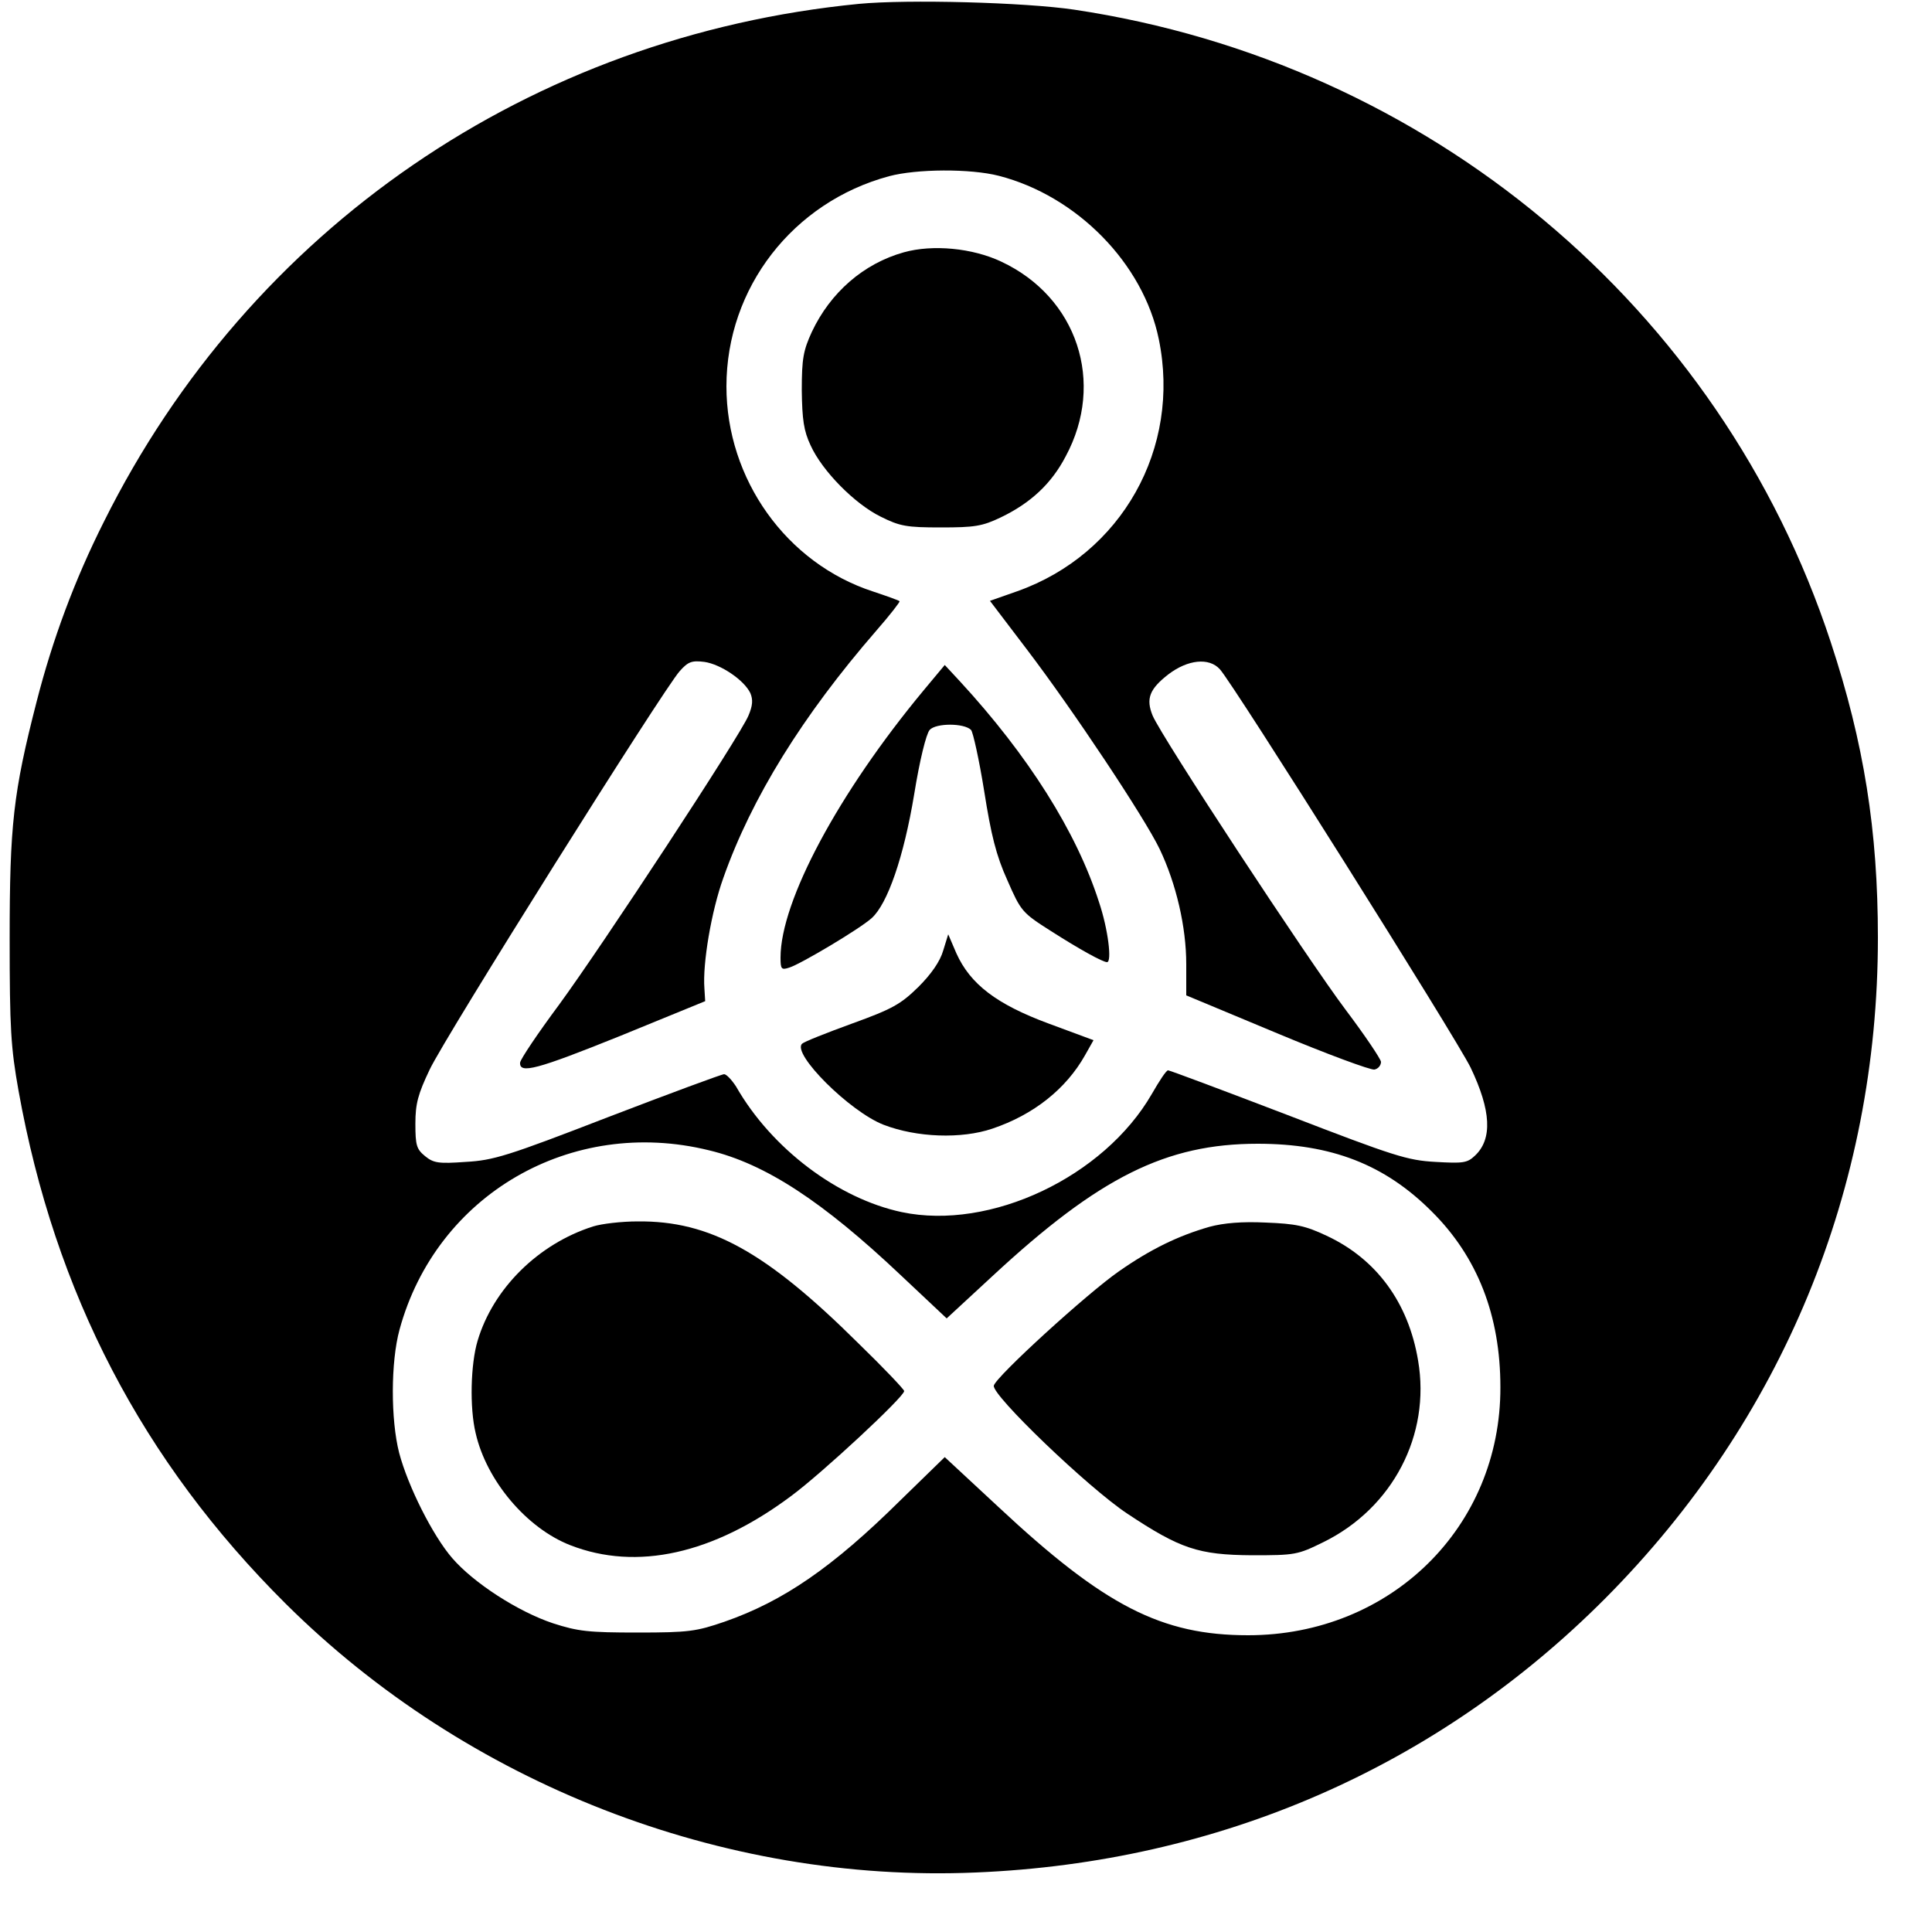 <?xml version="1.0" standalone="no"?>
<!DOCTYPE svg PUBLIC "-//W3C//DTD SVG 20010904//EN"
 "http://www.w3.org/TR/2001/REC-SVG-20010904/DTD/svg10.dtd">
<svg version="1.0" xmlns="http://www.w3.org/2000/svg"
 width="500pt" height="500pt" viewBox="0 0 500 500"
 preserveAspectRatio="xMidYMid meet">
<g transform="translate(0,500) scale(0.1,-0.1)"
fill="#000000" stroke="none">
<path d="M2223 4990 c-849 -83 -1576 -581 -1954 -1340 -76 -151 -133 -305
-174 -465 -61 -237 -70 -321 -70 -615 0 -232 3 -281 23 -393 94 -524 321 -959
691 -1327 469 -466 1130 -724 1786 -696 630 26 1195 273 1630 710 458 461 705
1060 705 1709 0 277 -36 504 -122 765 -285 867 -1042 1500 -1958 1637 -128 19
-431 27 -557 15z m362 -445 c202 -52 374 -227 414 -423 58 -282 -96 -556 -366
-652 l-71 -25 95 -125 c121 -159 305 -436 344 -517 43 -90 69 -202 69 -298 l0
-81 235 -98 c129 -54 243 -96 252 -94 10 2 17 11 17 20 -1 8 -42 69 -91 134
-100 133 -477 707 -500 762 -18 44 -8 69 41 107 50 38 105 44 133 13 35 -38
612 -955 649 -1031 53 -111 57 -185 11 -228 -20 -19 -31 -20 -102 -16 -73 4
-107 15 -382 121 -167 64 -306 116 -310 116 -5 0 -23 -28 -42 -61 -124 -215
-418 -354 -647 -306 -165 35 -337 164 -429 325 -11 17 -25 32 -31 32 -6 0
-141 -50 -300 -111 -261 -101 -297 -112 -369 -116 -70 -5 -83 -3 -105 15 -22
18 -25 28 -25 84 0 52 7 77 37 140 40 85 606 986 647 1031 22 25 32 28 64 24
42 -6 103 -47 119 -81 7 -17 6 -32 -5 -58 -22 -53 -378 -595 -490 -748 -55
-74 -100 -141 -101 -150 -2 -30 43 -18 259 69 l220 90 -2 33 c-5 64 18 200 49
286 73 207 205 420 396 640 35 40 62 75 60 76 -1 2 -32 13 -68 25 -225 73
-380 291 -380 531 0 255 172 477 421 544 71 19 210 20 284 1z m-750 -2522
c146 -35 294 -132 497 -324 l118 -111 119 110 c276 256 449 342 686 342 191 0
329 -54 450 -175 119 -118 178 -270 178 -455 1 -362 -284 -642 -653 -642 -224
0 -372 76 -645 331 l-140 130 -115 -112 c-176 -174 -303 -261 -455 -314 -73
-25 -92 -28 -225 -28 -127 0 -154 3 -219 24 -90 30 -205 104 -261 169 -50 58
-114 185 -137 272 -22 86 -22 235 1 319 95 349 444 552 801 464z"/>
<path d="M2339 4347 c-104 -29 -190 -104 -238 -206 -22 -48 -26 -69 -26 -151
1 -76 5 -105 23 -143 30 -66 114 -151 181 -184 50 -25 67 -28 156 -28 87 0
107 3 155 26 77 37 131 87 168 158 103 191 30 412 -167 504 -74 35 -177 45
-252 24z"/>
<path d="M2390 3213 c-220 -265 -370 -545 -370 -691 0 -30 2 -33 23 -26 29 9
182 100 213 128 41 37 83 158 110 321 14 87 31 156 40 166 16 18 89 18 107 0
5 -5 21 -77 34 -158 18 -114 31 -167 60 -231 35 -80 38 -84 112 -131 75 -48
135 -81 146 -81 13 0 3 85 -21 156 -58 181 -183 379 -360 571 l-39 42 -55 -66z"/>
<path d="M2441 2540 c-8 -28 -31 -61 -64 -94 -46 -45 -67 -57 -172 -95 -66
-24 -124 -47 -129 -52 -28 -25 123 -176 211 -210 86 -33 201 -37 281 -10 107
36 191 103 240 190 l22 39 -116 43 c-135 50 -203 102 -239 182 l-21 49 -13
-42z"/>
<path d="M1535 1826 c-142 -45 -259 -161 -299 -296 -18 -60 -21 -173 -5 -239
28 -123 132 -246 245 -290 172 -67 370 -23 571 127 80 59 293 257 293 272 0 4
-53 60 -119 124 -239 237 -384 317 -571 315 -41 0 -93 -6 -115 -13z"/>
<path d="M3130 1825 c-80 -23 -151 -57 -234 -115 -81 -56 -319 -273 -324 -296
-6 -24 244 -264 345 -331 137 -91 184 -107 323 -108 112 0 118 1 185 34 179
88 278 277 245 470 -25 150 -108 263 -237 323 -55 26 -80 31 -157 34 -61 3
-109 -1 -146 -11z"/>
</g>
</svg>
